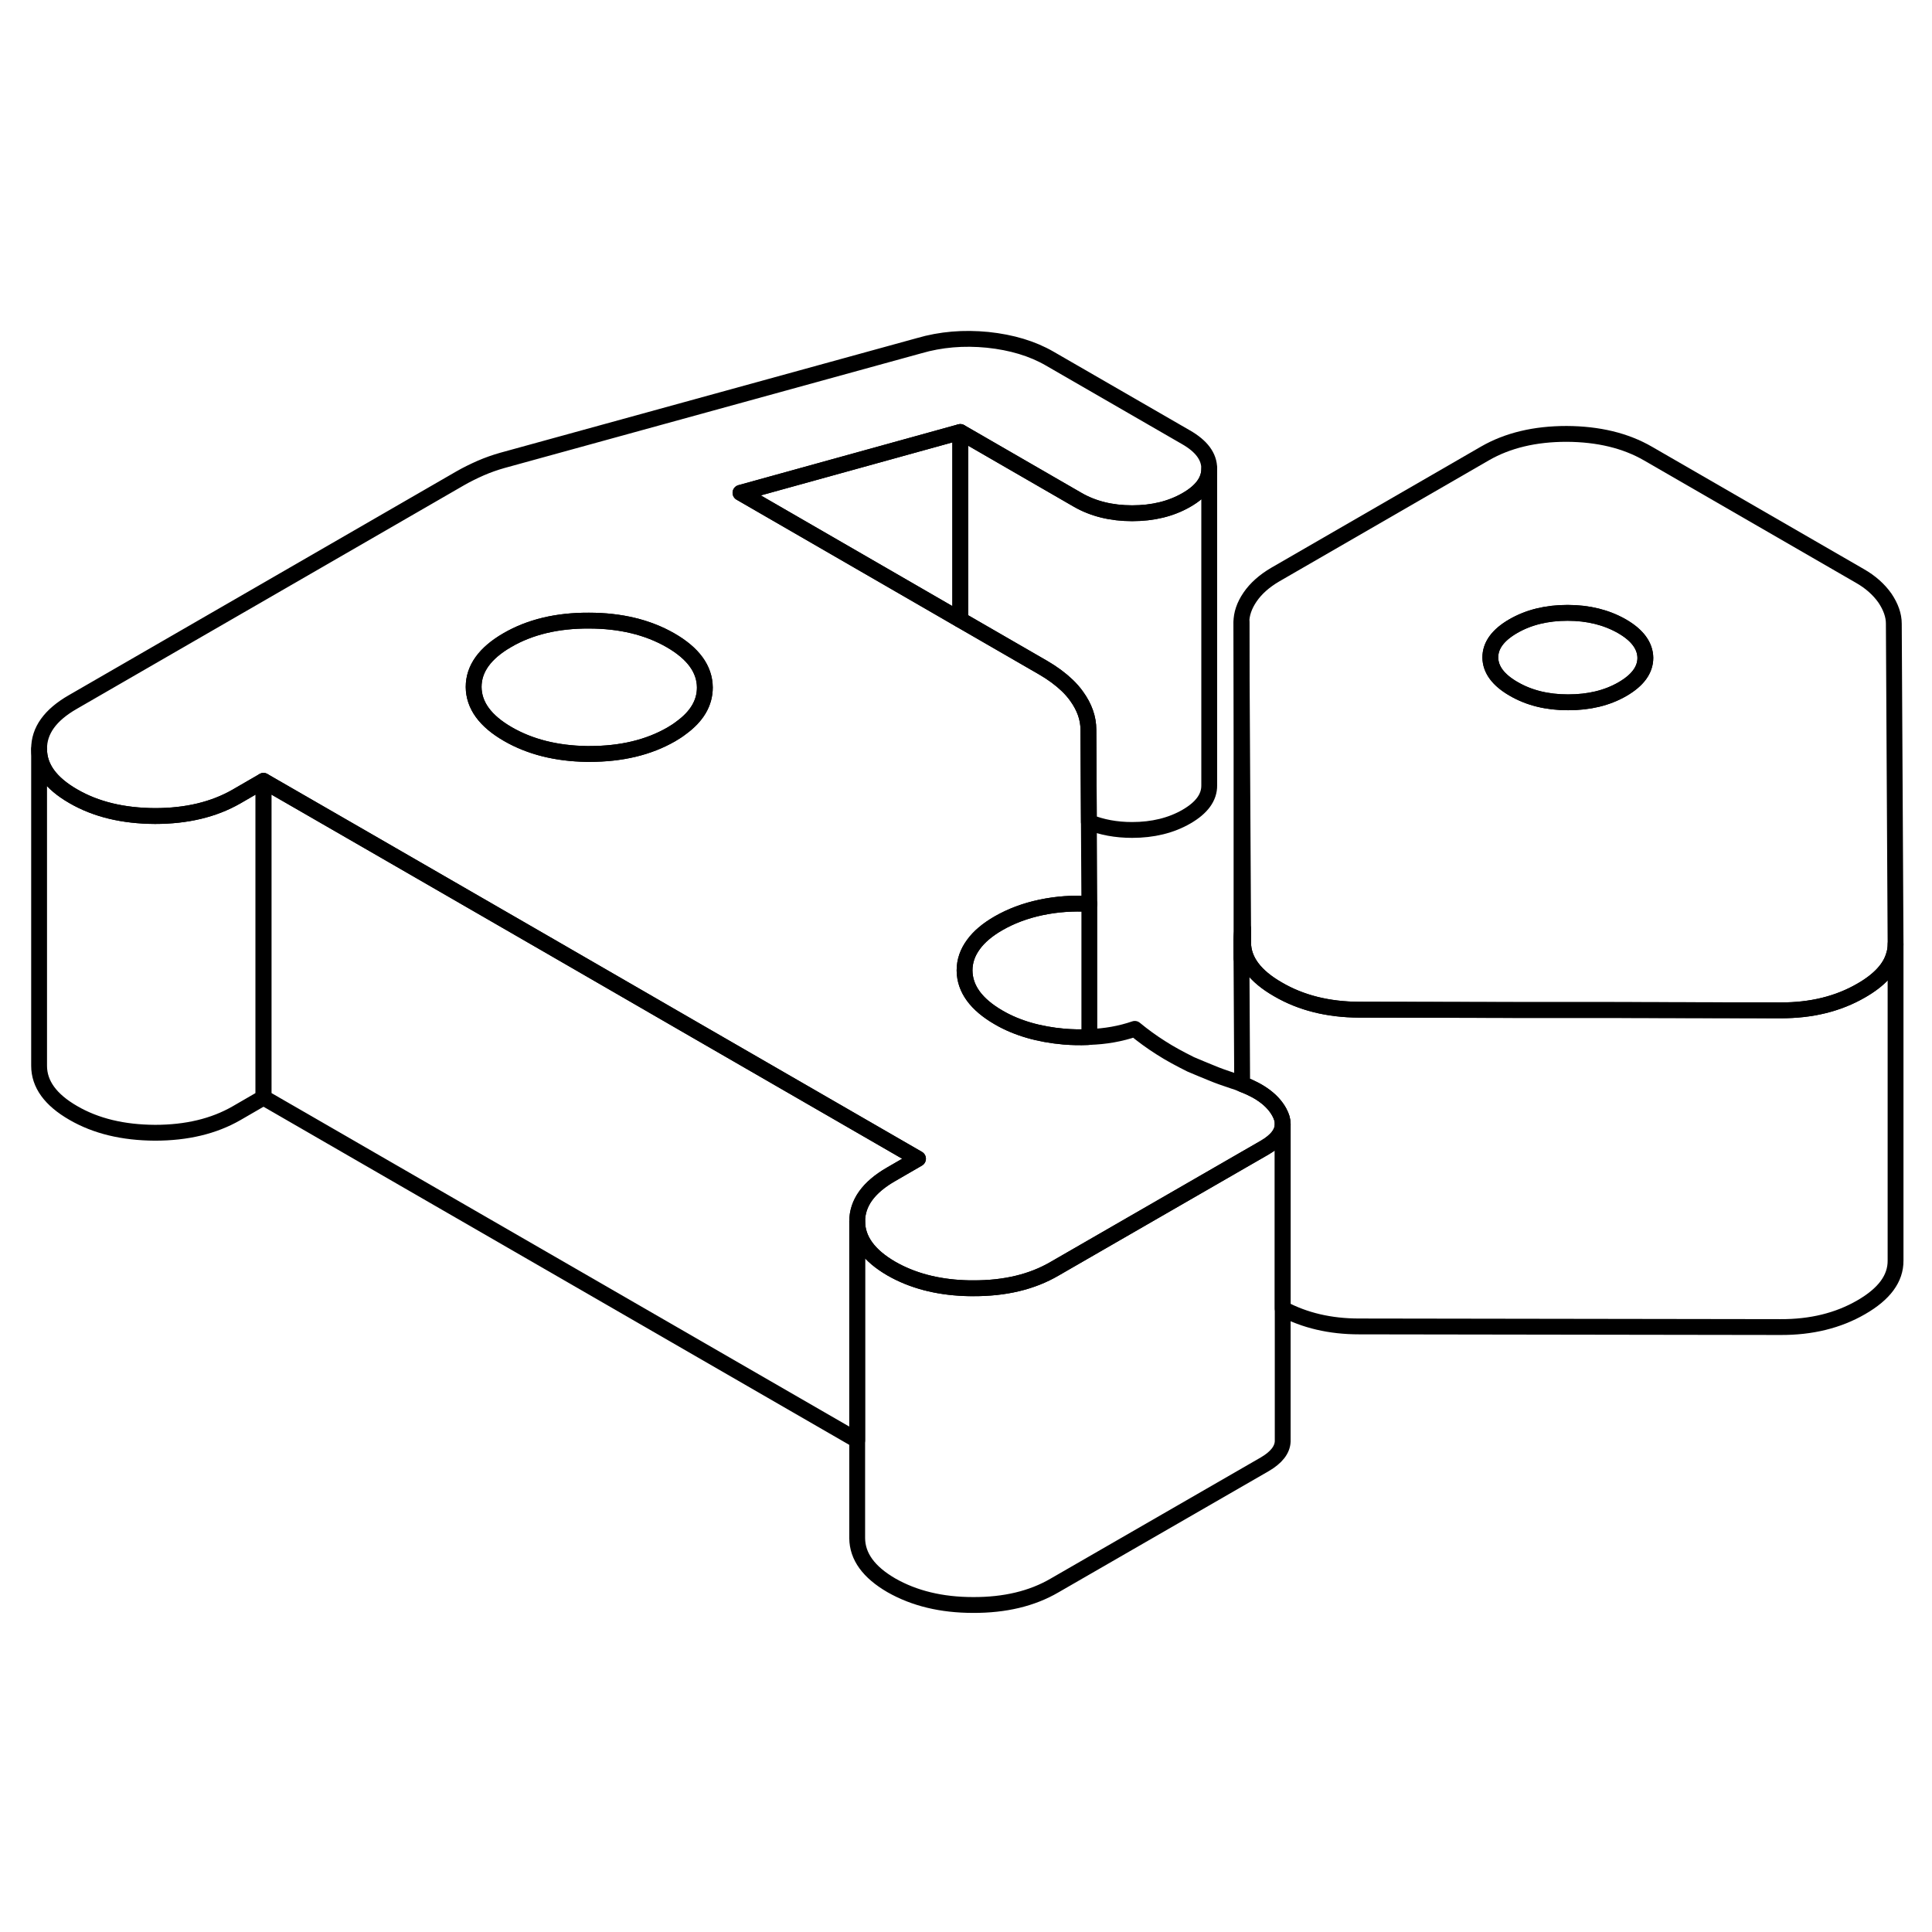 <svg viewBox="0 0 122 85" fill="none" xmlns="http://www.w3.org/2000/svg" height="48" width="48" stroke-width="1px"
     stroke-linecap="round" stroke-linejoin="round">
    <path d="M119.699 41.12V61.1C119.709 62.23 118.989 63.21 117.529 64.05C116.079 64.89 114.379 65.31 112.429 65.3L85.819 65.26C83.999 65.26 82.389 64.88 80.999 64.14V52.47C80.999 52.23 80.929 52 80.789 51.74C80.389 51 79.609 50.4 78.439 49.96L78.389 40.81C78.389 40.59 78.419 40.36 78.499 40.14V41.03C78.509 42.15 79.239 43.14 80.709 43.98C82.169 44.83 83.869 45.25 85.819 45.26L96.129 45.28H101.929L112.429 45.3C114.379 45.31 116.079 44.89 117.529 44.05C118.679 43.39 119.369 42.64 119.599 41.8C119.669 41.58 119.699 41.35 119.699 41.12Z" stroke="currentColor" stroke-linejoin="round"/>
    <path d="M119.589 20.879C119.589 20.359 119.399 19.819 119.029 19.269C118.649 18.729 118.119 18.249 117.429 17.859L104.079 10.149C102.649 9.319 100.929 8.909 98.929 8.899C96.919 8.899 95.209 9.309 93.779 10.129L80.519 17.789C79.839 18.189 79.309 18.659 78.939 19.199C78.569 19.739 78.389 20.279 78.389 20.809L78.499 40.139V41.029C78.509 42.149 79.239 43.139 80.709 43.979C82.169 44.829 83.869 45.249 85.819 45.259L96.129 45.279H101.929L112.429 45.299C114.379 45.309 116.079 44.889 117.529 44.049C118.679 43.389 119.369 42.639 119.599 41.799C119.669 41.579 119.699 41.349 119.699 41.119V41.099L119.589 20.879ZM102.449 25.019C101.479 25.579 100.339 25.849 99.019 25.849C97.699 25.849 96.559 25.569 95.579 24.999C94.609 24.439 94.119 23.779 94.109 23.019C94.109 22.259 94.589 21.599 95.559 21.039C96.529 20.479 97.669 20.199 98.989 20.199C100.309 20.199 101.449 20.489 102.429 21.049C103.399 21.609 103.889 22.279 103.899 23.039C103.899 23.799 103.419 24.459 102.449 25.019Z" stroke="currentColor" stroke-linejoin="round"/>
    <path d="M103.899 23.04C103.899 23.8 103.419 24.46 102.449 25.02C101.479 25.58 100.339 25.85 99.019 25.85C97.699 25.85 96.559 25.57 95.579 25C94.609 24.44 94.119 23.78 94.109 23.02C94.109 22.26 94.589 21.6 95.559 21.04C96.529 20.48 97.669 20.2 98.989 20.2C100.309 20.2 101.449 20.49 102.429 21.05C103.399 21.61 103.889 22.28 103.899 23.04Z" stroke="currentColor" stroke-linejoin="round"/>
    <path d="M80.789 51.74C80.389 51 79.609 50.4 78.439 49.96C78.259 49.88 78.059 49.81 77.859 49.75C77.349 49.58 76.889 49.42 76.489 49.25C76.079 49.09 75.649 48.9 75.189 48.71C74.509 48.37 73.869 48.03 73.299 47.66C72.729 47.3 72.179 46.9 71.659 46.47C70.759 46.78 69.799 46.95 68.789 46.98C68.749 46.99 68.709 46.99 68.669 46.99C68.189 47.01 67.699 47 67.199 46.96C65.599 46.82 64.219 46.42 63.079 45.76C61.639 44.93 60.919 43.94 60.909 42.78C60.909 42.19 61.099 41.64 61.479 41.13C61.829 40.65 62.349 40.21 63.039 39.81C63.839 39.35 64.739 39.01 65.739 38.8C66.739 38.59 67.759 38.52 68.789 38.58L68.759 33.41L68.729 27.58C68.729 26.85 68.479 26.15 67.989 25.47C67.819 25.23 67.619 25 67.389 24.78C66.969 24.38 66.459 24 65.869 23.66L60.639 20.64L46.759 12.62L60.639 8.78L68.049 13.06C69.019 13.62 70.169 13.91 71.489 13.91C72.809 13.91 73.949 13.63 74.919 13.07C75.879 12.52 76.359 11.86 76.359 11.11V11.09C76.359 10.33 75.869 9.67 74.889 9.11L66.279 4.14C65.189 3.51 63.889 3.12 62.369 2.96C60.849 2.81 59.409 2.93 58.039 3.33L31.729 10.57C31.269 10.7 30.809 10.86 30.349 11.06C29.899 11.26 29.469 11.47 29.069 11.7L4.599 25.83C3.169 26.65 2.459 27.64 2.469 28.8C2.469 29.96 3.189 30.95 4.629 31.78C6.059 32.61 7.779 33.02 9.789 33.03C11.789 33.03 13.499 32.62 14.929 31.8L16.639 30.81L23.629 34.84L34.319 41.01L43.939 46.57L57.969 54.67L56.259 55.66C54.839 56.48 54.129 57.47 54.129 58.63C54.139 59.79 54.859 60.78 56.289 61.61C57.599 62.36 59.139 62.77 60.919 62.84C61.089 62.85 61.269 62.85 61.449 62.85C63.449 62.86 65.169 62.45 66.589 61.62L78.469 54.77L79.859 53.97C80.619 53.53 80.999 53.03 80.999 52.48C80.999 52.23 80.929 52 80.789 51.74ZM42.999 27.47C42.809 27.62 42.599 27.75 42.379 27.88C40.949 28.7 39.239 29.11 37.229 29.11H37.049C35.129 29.08 33.469 28.66 32.079 27.86C30.639 27.03 29.919 26.04 29.909 24.88C29.909 23.73 30.619 22.74 32.039 21.92C33.469 21.09 35.189 20.68 37.189 20.69C39.189 20.69 40.909 21.11 42.339 21.93C43.779 22.76 44.499 23.75 44.509 24.91C44.509 25.89 44.009 26.74 42.999 27.47Z" stroke="currentColor" stroke-linejoin="round"/>
    <path d="M44.509 24.91C44.509 25.89 44.009 26.74 42.999 27.47C42.809 27.62 42.599 27.75 42.379 27.88C40.949 28.7 39.239 29.11 37.229 29.11H37.049C35.129 29.08 33.469 28.66 32.079 27.86C30.639 27.03 29.919 26.04 29.909 24.88C29.909 23.73 30.619 22.74 32.039 21.92C33.469 21.09 35.189 20.68 37.189 20.69C39.189 20.69 40.909 21.11 42.339 21.93C43.779 22.76 44.499 23.75 44.509 24.91Z" stroke="currentColor" stroke-linejoin="round"/>
    <path d="M76.359 11.109V31.089C76.369 31.849 75.889 32.509 74.919 33.069C73.949 33.629 72.799 33.909 71.489 33.909C70.479 33.909 69.569 33.739 68.759 33.409L68.729 27.579C68.729 26.849 68.479 26.149 67.989 25.469C67.819 25.229 67.619 24.999 67.389 24.779C66.969 24.379 66.459 23.999 65.869 23.659L60.639 20.639V8.779L68.049 13.059C69.019 13.619 70.169 13.909 71.489 13.909C72.809 13.909 73.949 13.629 74.919 13.069C75.879 12.519 76.359 11.859 76.359 11.109Z" stroke="currentColor" stroke-linejoin="round"/>
    <path d="M60.639 8.779V20.639L46.759 12.619L60.639 8.779Z" stroke="currentColor" stroke-linejoin="round"/>
    <path d="M16.639 30.81V50.81L14.929 51.8C13.499 52.62 11.789 53.03 9.789 53.03C7.779 53.02 6.059 52.61 4.629 51.78C3.189 50.95 2.469 49.96 2.469 48.8V28.8C2.469 29.96 3.189 30.95 4.629 31.78C6.059 32.61 7.779 33.02 9.789 33.03C11.789 33.03 13.499 32.62 14.929 31.8L16.639 30.81Z" stroke="currentColor" stroke-linejoin="round"/>
    <path d="M57.969 54.67L56.259 55.66C54.839 56.48 54.129 57.47 54.129 58.63V72.45L16.639 50.81V30.81L23.629 34.84L34.319 41.01L43.939 46.57L57.969 54.67Z" stroke="currentColor" stroke-linejoin="round"/>
    <path d="M80.999 52.48V72.519C80.979 73.049 80.599 73.54 79.859 73.969L66.589 81.62C65.169 82.45 63.449 82.859 61.449 82.85C59.449 82.85 57.729 82.43 56.289 81.609C54.859 80.779 54.139 79.79 54.129 78.629V58.63C54.139 59.789 54.859 60.779 56.289 61.609C57.599 62.359 59.139 62.77 60.919 62.84C61.089 62.849 61.269 62.849 61.449 62.849C63.449 62.859 65.169 62.45 66.589 61.62L78.469 54.77L79.859 53.969C80.619 53.529 80.999 53.029 80.999 52.48Z" stroke="currentColor" stroke-linejoin="round"/>
    <path d="M68.789 38.58V46.98C68.789 46.98 68.709 46.99 68.669 46.99C68.189 47.01 67.699 47 67.199 46.96C65.599 46.82 64.219 46.42 63.079 45.76C61.639 44.93 60.919 43.94 60.909 42.78C60.909 42.19 61.099 41.64 61.479 41.13C61.829 40.65 62.349 40.21 63.039 39.81C63.839 39.35 64.739 39.01 65.739 38.8C66.739 38.59 67.759 38.52 68.789 38.58Z" stroke="currentColor" stroke-linejoin="round"/>
    <path d="M78.399 20.81V42.02" stroke="currentColor" stroke-linejoin="round"/>
</svg>